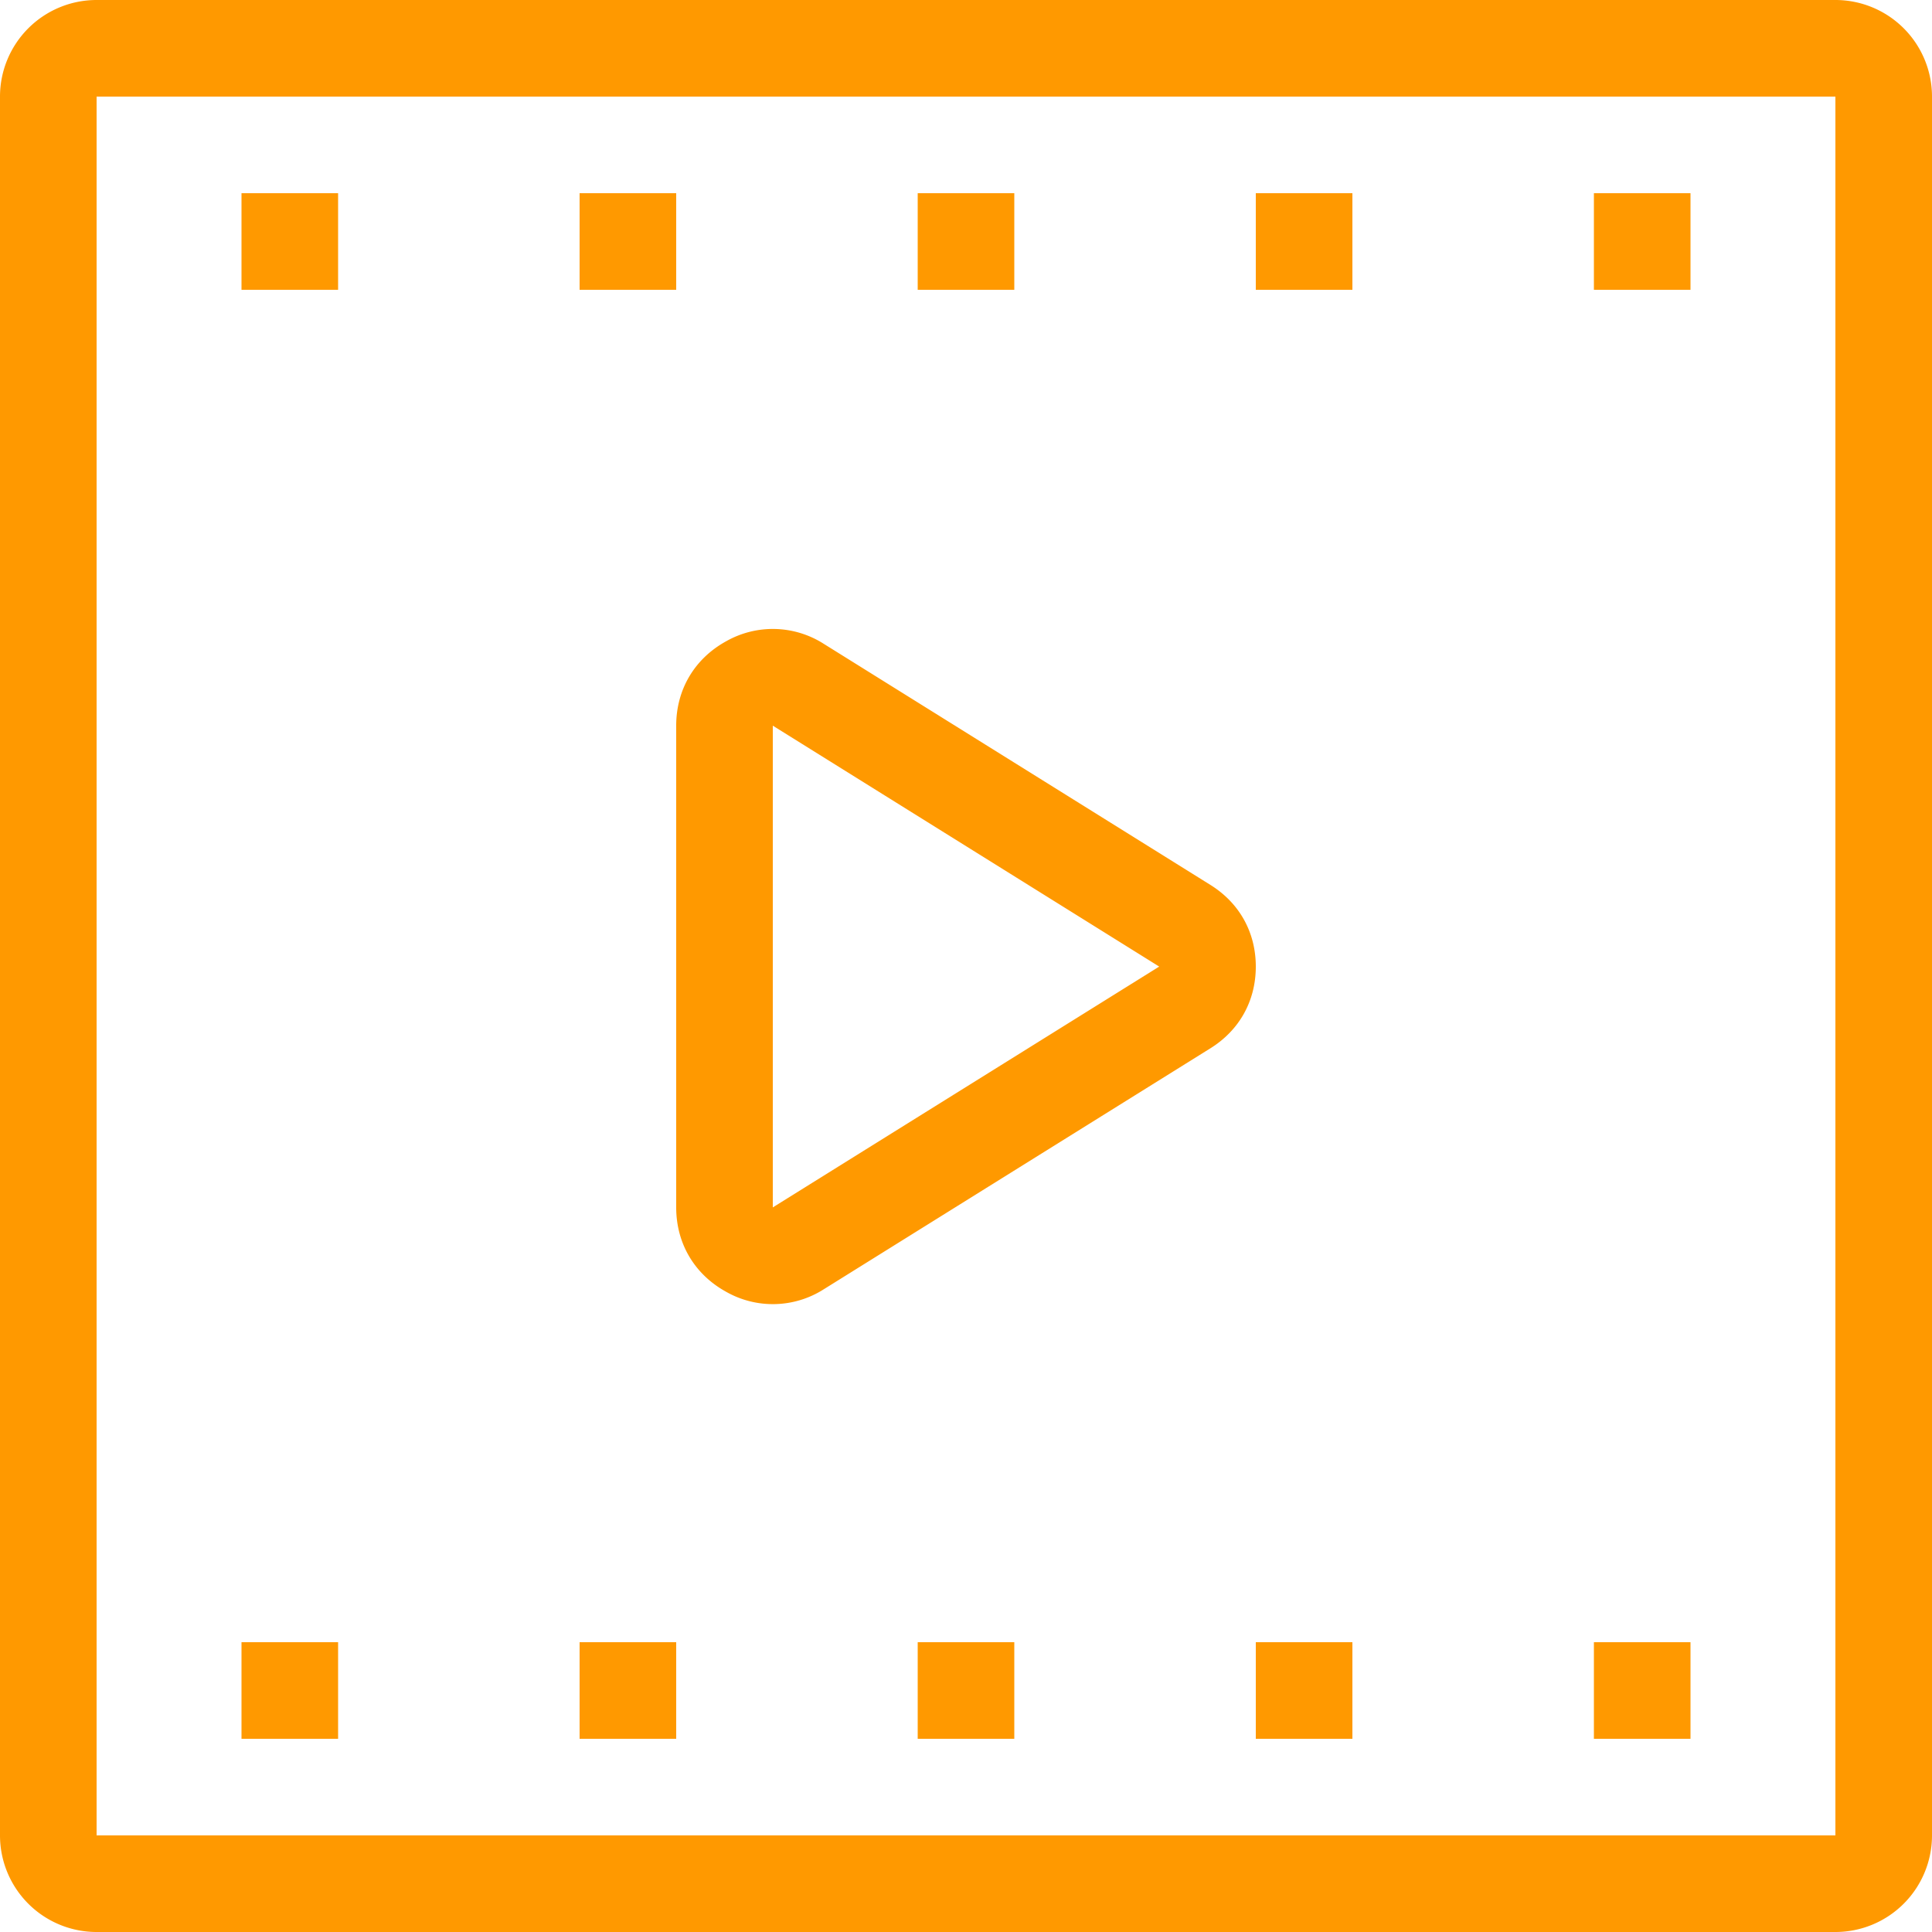 <svg xmlns="http://www.w3.org/2000/svg" preserveAspectRatio="xMidYMid" width="40" height="40" viewBox="0 0 40 40"><defs><style>.video-i{fill:#f90;fill-rule:evenodd}</style></defs><path d="M38 40H2a2 2 0 0 1-2-2V2a2 2 0 0 1 2-2h36a2 2 0 0 1 2 2v36a2 2 0 0 1-2 2zm0-38H2v36h36V2zM7 6H5V4h2v2zm0 30H5v-2h2v2zm7-30h-2V4h2v2zm0 30h-2v-2h2v2zm0-20.976c0-.745.377-1.384 1.03-1.745a1.96 1.96 0 0 1 2.03.054l8 4.988c.602.375.94.983.94 1.691 0 .708-.338 1.317-.94 1.692l-8 4.986a1.96 1.96 0 0 1-2.03.053c-.653-.361-1.03-1-1.03-1.745v-9.974zm2 9.974l8-4.986-8-4.988v9.974zM21 36h-2v-2h2v2zm7 0h-2v-2h2v2zm7-30h-2V4h2v2zm0 30h-2v-2h2v2zM26 4h2v2h-2V4zm-7 0h2v2h-2V4z" class="seopult-icon video-i"/></svg>